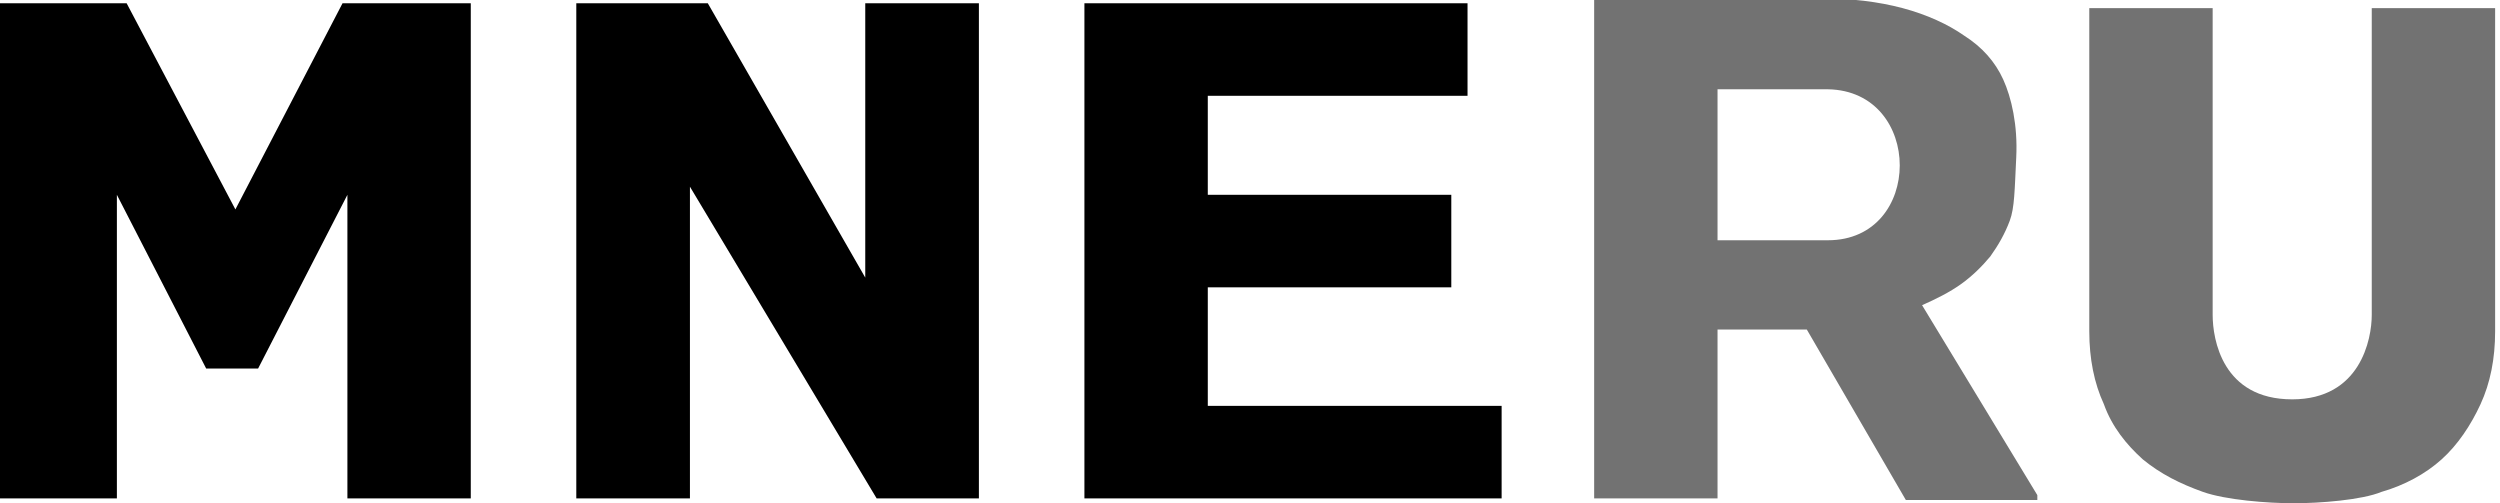 <?xml version="1.0" encoding="utf-8"?>
<!-- Generator: Adobe Illustrator 21.0.2, SVG Export Plug-In . SVG Version: 6.00 Build 0)  -->
<svg version="1.1" baseProfile="basic" id="Слой_1"
	 xmlns="http://www.w3.org/2000/svg" xmlns:xlink="http://www.w3.org/1999/xlink" x="0px" y="0px" width="154px" height="31px"
	 viewBox="0 0 154 31" xml:space="preserve">
<g>
	<path d="M29,30.7h-7.6V12l-5.5,10.7h-3.2L7.2,12v18.7H0V0.2h7.8l6.7,12.7l6.6-12.7H29V30.7z"/>
	<path d="M60.3,30.7H54L42.5,11.5v19.2h-7V0.2h8.1l9.7,16.9V0.2h7V30.7z"/>
	<path d="M92.5,30.7H66.8V0.2h23.6v5.7h-16V12h15v5.7h-15V25h18.1V30.7z"/>
	<path fill="#727272" d="M141.3,31c-1.6,0-4.2-0.2-5.6-0.7c-1.4-0.5-2.6-1.1-3.7-2c-1-0.9-1.9-2-2.4-3.4c-0.6-1.3-0.9-2.8-0.9-4.5
		V0.5h7.6v18.9c0,1.5,0.6,5.2,4.9,5.2c4.2,0,4.9-3.7,4.9-5.2V0.5h7.6v19.9c0,1.7-0.3,3.2-0.9,4.5c-0.6,1.3-1.4,2.5-2.4,3.4
		c-1,0.9-2.3,1.6-3.7,2C145.5,30.8,142.9,31,141.3,31z"/>
	<path fill="#727272" d="M118.4,18.8c0.9-0.4,1.7-0.8,2.4-1.3c0.7-0.5,1.3-1.1,1.8-1.7c0.5-0.7,0.9-1.4,1.2-2.2
		c0.3-0.8,0.3-1.9,0.4-3.9c0.1-2-0.3-3.7-0.8-4.8c-0.5-1.1-1.3-2-2.4-2.7c-1-0.7-2.3-1.3-3.8-1.7c-1.5-0.4-3.2-0.6-5-0.6h-0.9H99.1
		h-0.9v30.8h0.9h5.8h0.9V20.3h5.5l6.1,10.5h0.9h6.3h0.9v-0.3L118.4,18.8z M105.8,14.8V5.5h6.8c5.9,0.1,5.9,9.3,0,9.3H105.8z"/>
</g>
<g>
</g>
<g>
</g>
<g>
</g>
<g>
</g>
<g>
</g>
<g>
</g>
<g>
</g>
<g>
</g>
<g>
</g>
<g>
</g>
<g>
</g>
<g>
</g>
<g>
</g>
<g>
</g>
<g>
</g>
</svg>
